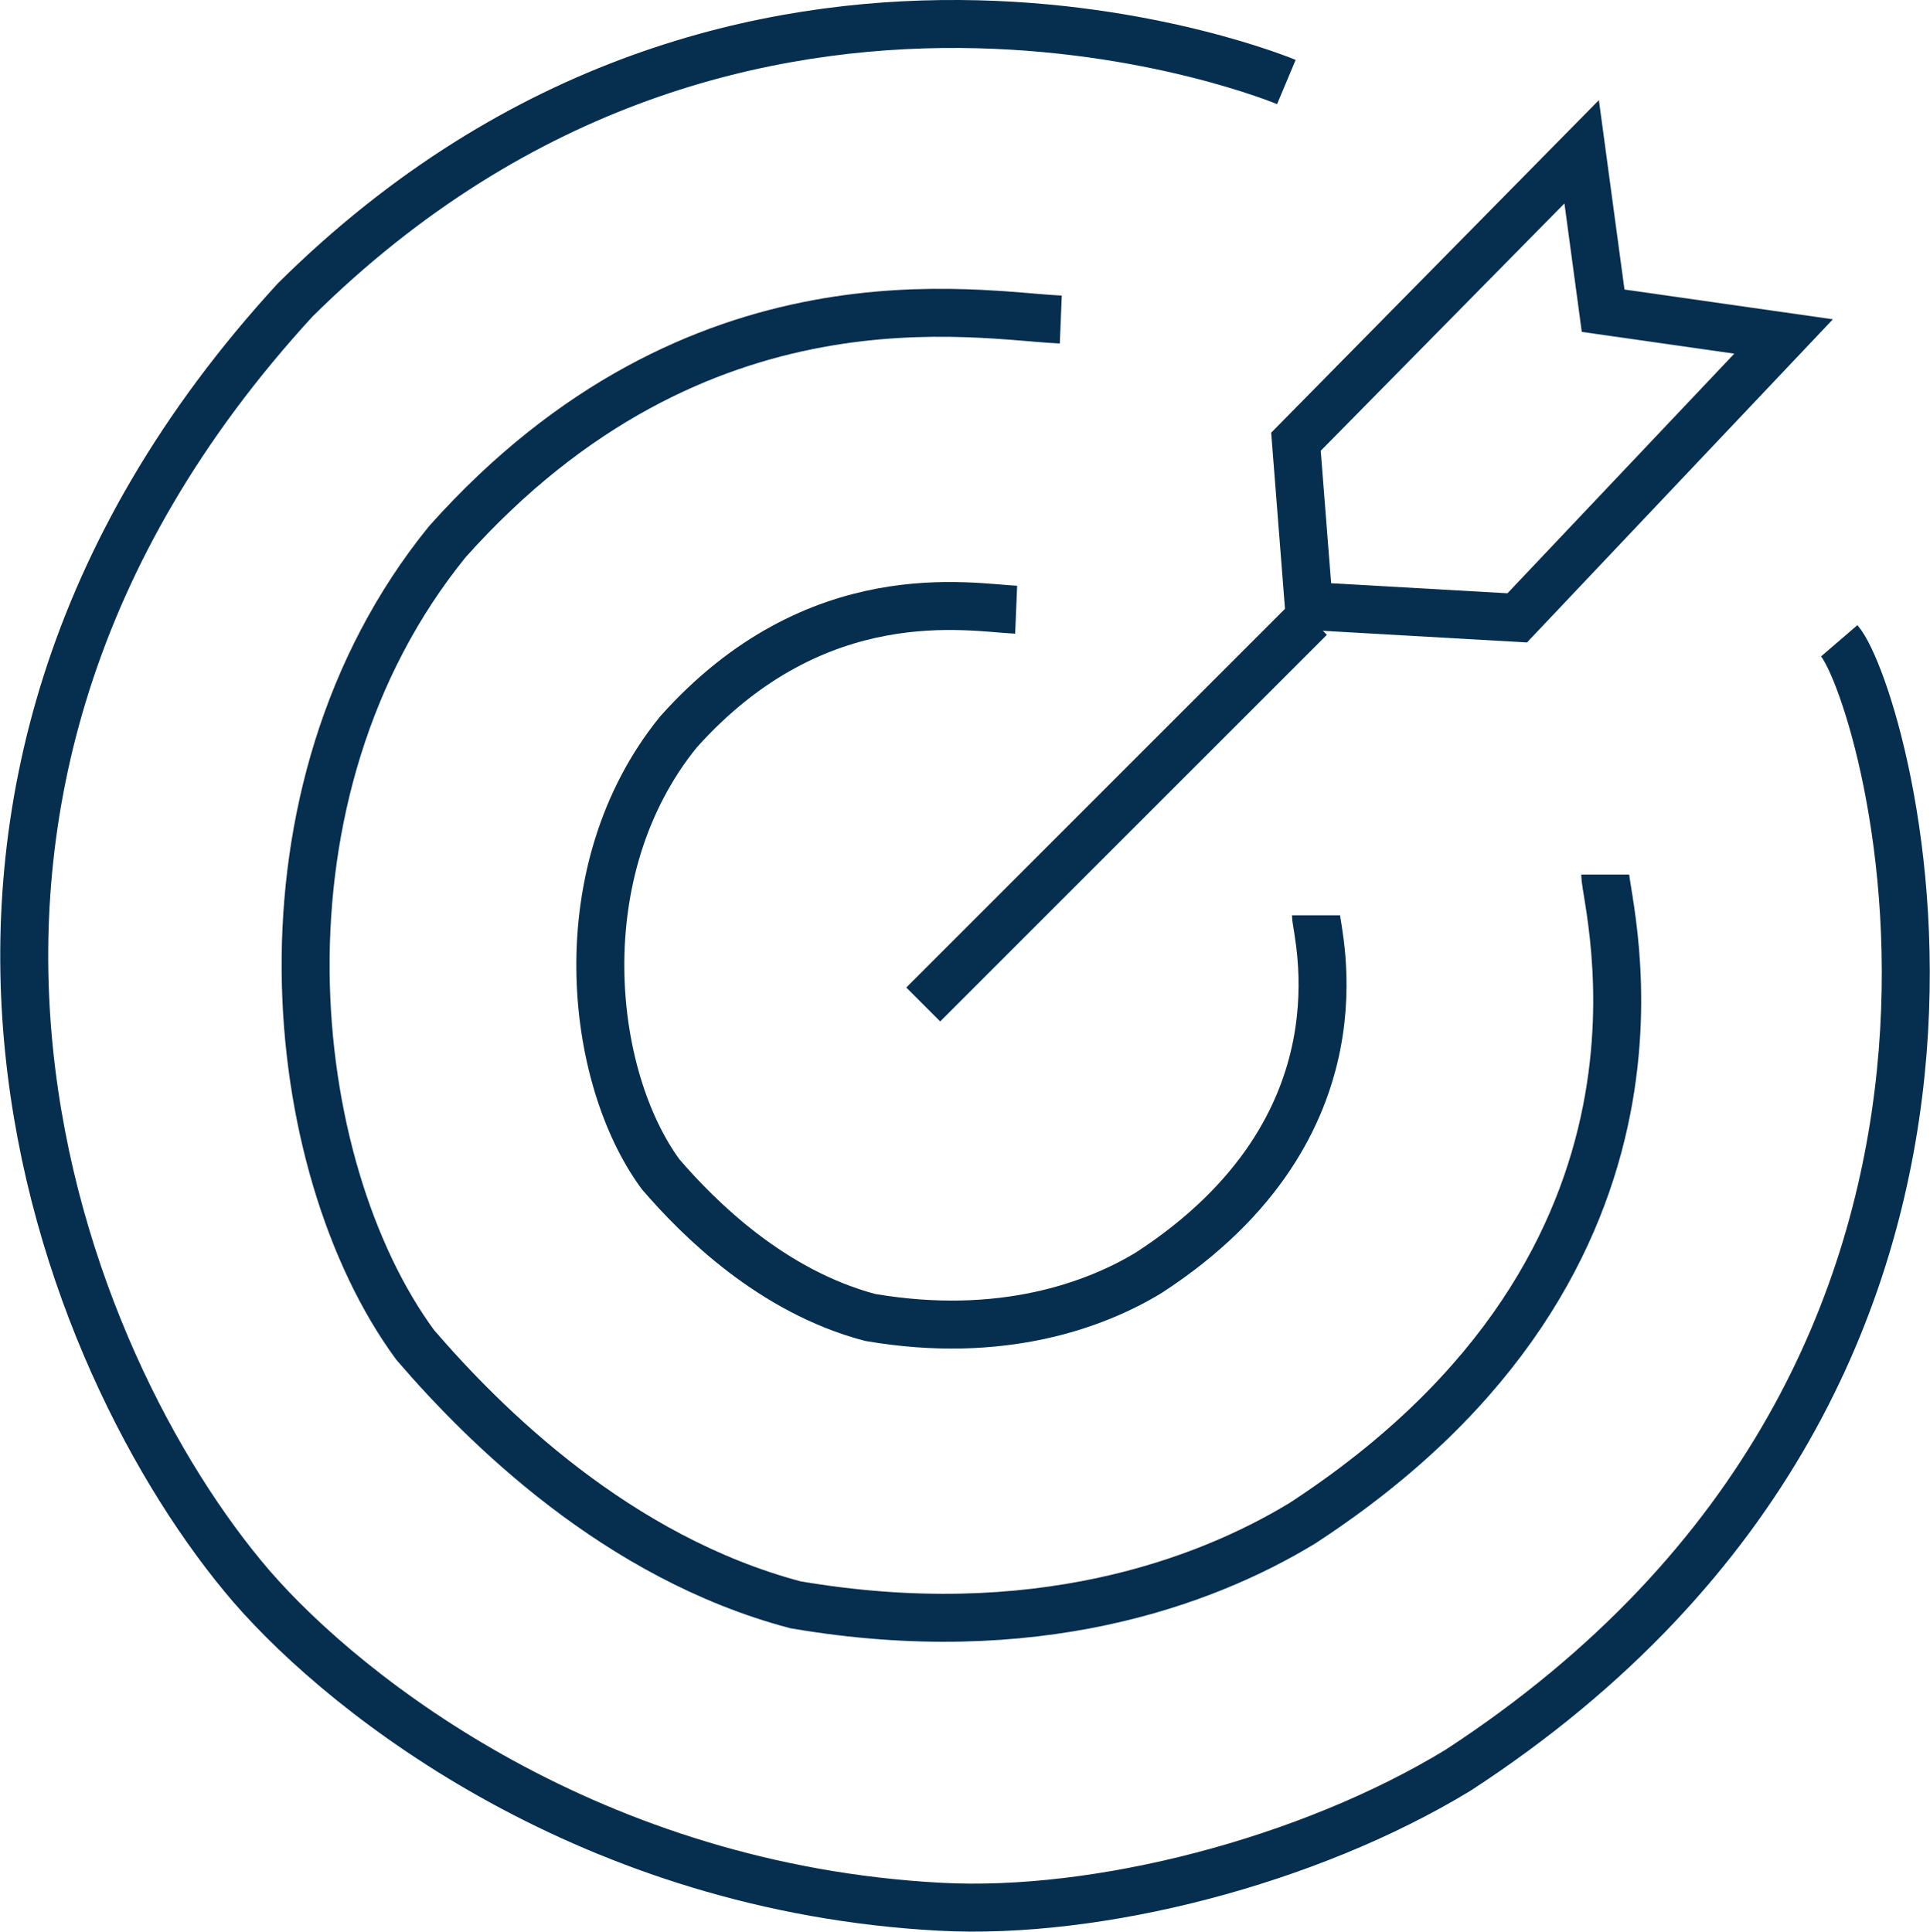 <svg xmlns="http://www.w3.org/2000/svg" width="120.696" height="120.821" viewBox="0 0 120.696 120.821">
  <g id="mission" transform="translate(-595.135 -1902.35)">
    <path id="Path_48" data-name="Path 48" d="M673.118,1905.715s-33.871-14.22-61.982,13.627c-28.928,31.51-14.565,66.717-2.73,80.473,6.078,7.007,21.314,18.871,43.056,20.032,9.876.53,23.031-2.837,32.4-8.544,39.121-25.5,26.742-67.254,23.831-70.639" transform="translate(2.462 1.765)" fill="none" stroke="#052e4f" stroke-width="3"/>
    <path id="Path_49" data-name="Path 49" d="M644.514,1903.952c-5.177-.214-22.641-3.707-38.359,13.892-12.762,15.718-10.21,39.093-2.015,50.243,4.344,5.049,12.628,13.3,23.778,16.255,14.912,2.552,25.6-1.389,31.7-5.1,25.471-16.6,18.942-38.69,18.942-40.571" transform="translate(16.96 18.383)" fill="none" stroke="#052e4f" stroke-width="3"/>
    <path id="Path_50" data-name="Path 50" d="M623.292,1903.763c-2.85-.118-12.467-2.041-21.122,7.649-7.027,8.655-5.622,21.526-1.11,27.666,2.392,2.78,6.953,7.323,13.093,8.951,8.211,1.405,14.1-.765,17.458-2.811,14.025-9.143,10.43-21.3,10.43-22.34" transform="translate(35.39 36.722)" fill="none" stroke="#052e4f" stroke-width="3"/>
    <path id="Path_51" data-name="Path 51" d="M656.656,1938.21l-.806-10.274,17.867-18.136,1.343,9.941,11.285,1.612-16.658,17.6Z" transform="translate(20.33 2.043)" fill="none" stroke="#052e4f" stroke-width="3"/>
    <line id="Line_50" data-name="Line 50" y1="24.181" x2="24.181" transform="translate(652.871 1940.995)" fill="none" stroke="#052e4f" stroke-width="3"/>
  </g>
</svg>
